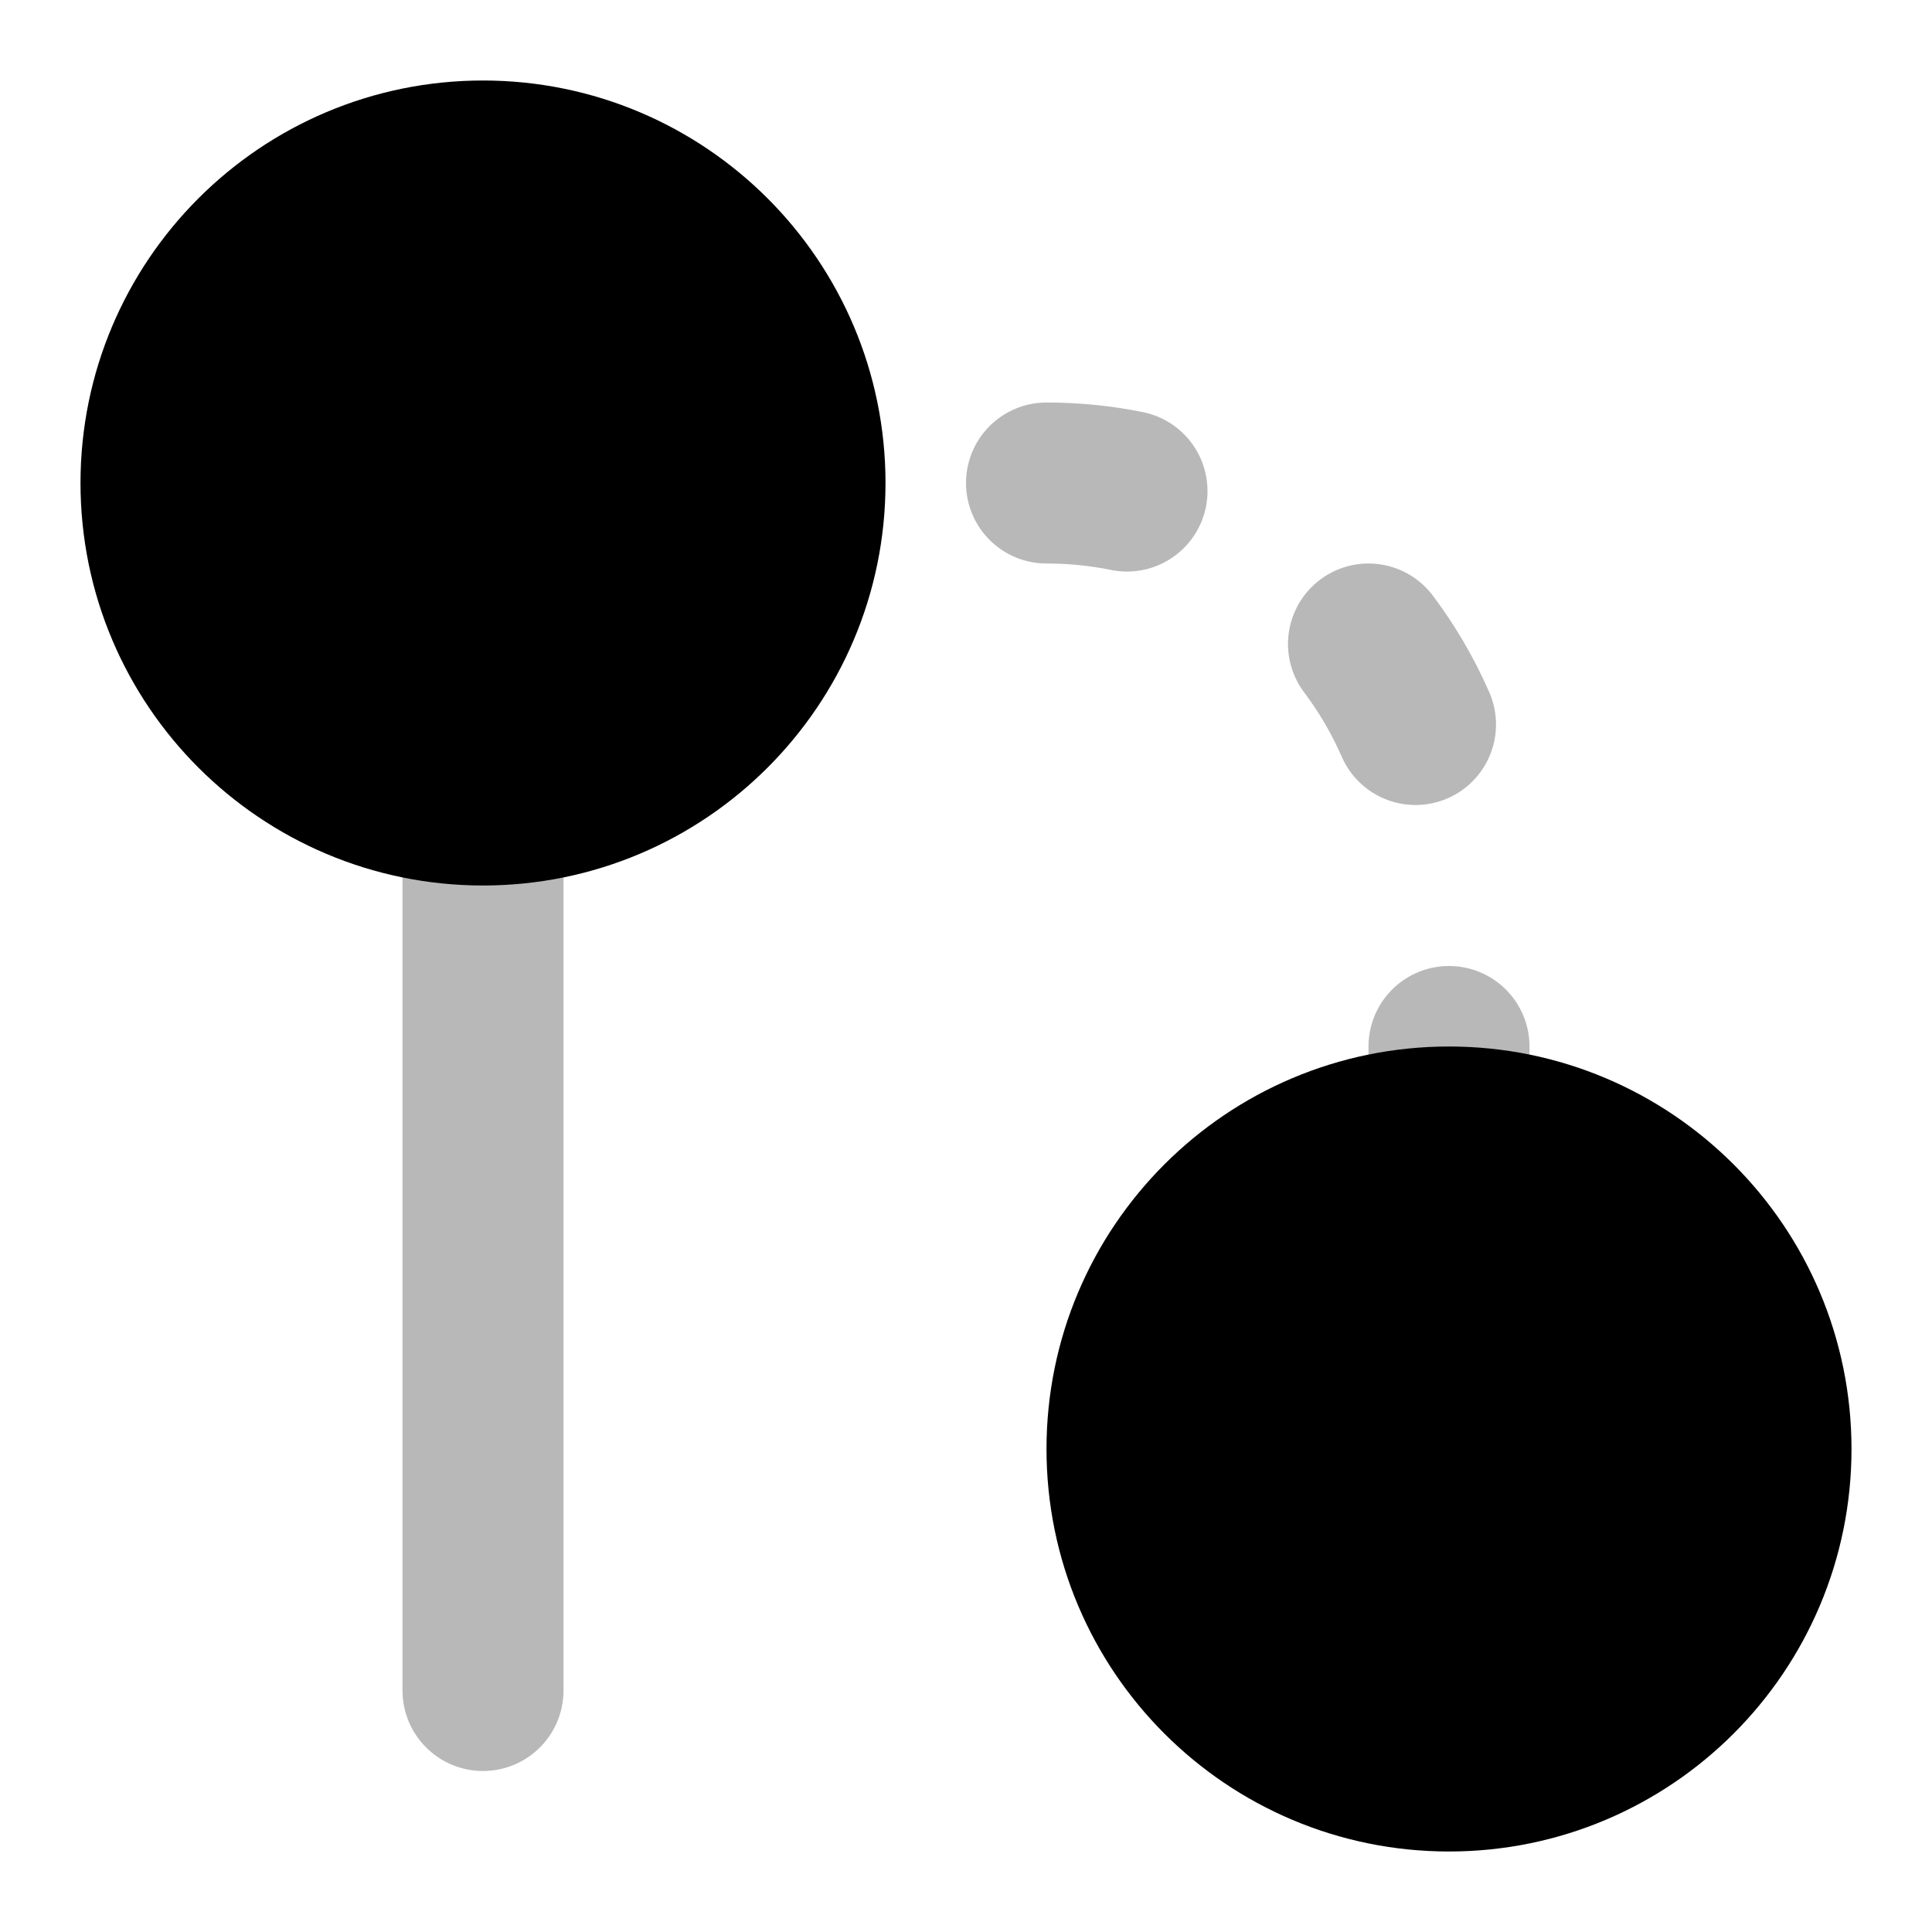 <svg
  xmlns="http://www.w3.org/2000/svg"
  width="24"
  height="24"
  viewBox="0 0 24 24"
  fill="none"
  stroke="currentColor"
  stroke-width="2"
  stroke-linecap="round"
  stroke-linejoin="round"
>
  <path d="M18 14C15.791 14 14 15.791 14 18C14 20.209 15.791 22 18 22C20.209 22 22 20.209 22 18C22 15.791 20.209 14 18 14Z" fill="currentColor"/>
  <path d="M6 2C3.791 2 2 3.791 2 6C2 8.209 3.791 10 6 10C8.209 10 10 8.209 10 6C10 3.791 8.209 2 6 2Z" fill="currentColor"/>
  <path d="M6 9V21M18 13V15M13 6C13.342 6 13.677 6.034 14 6.1M17 8C17.231 8.307 17.428 8.643 17.584 9" stroke="currentColor" stroke-width="2" opacity="0.28"/>
</svg>